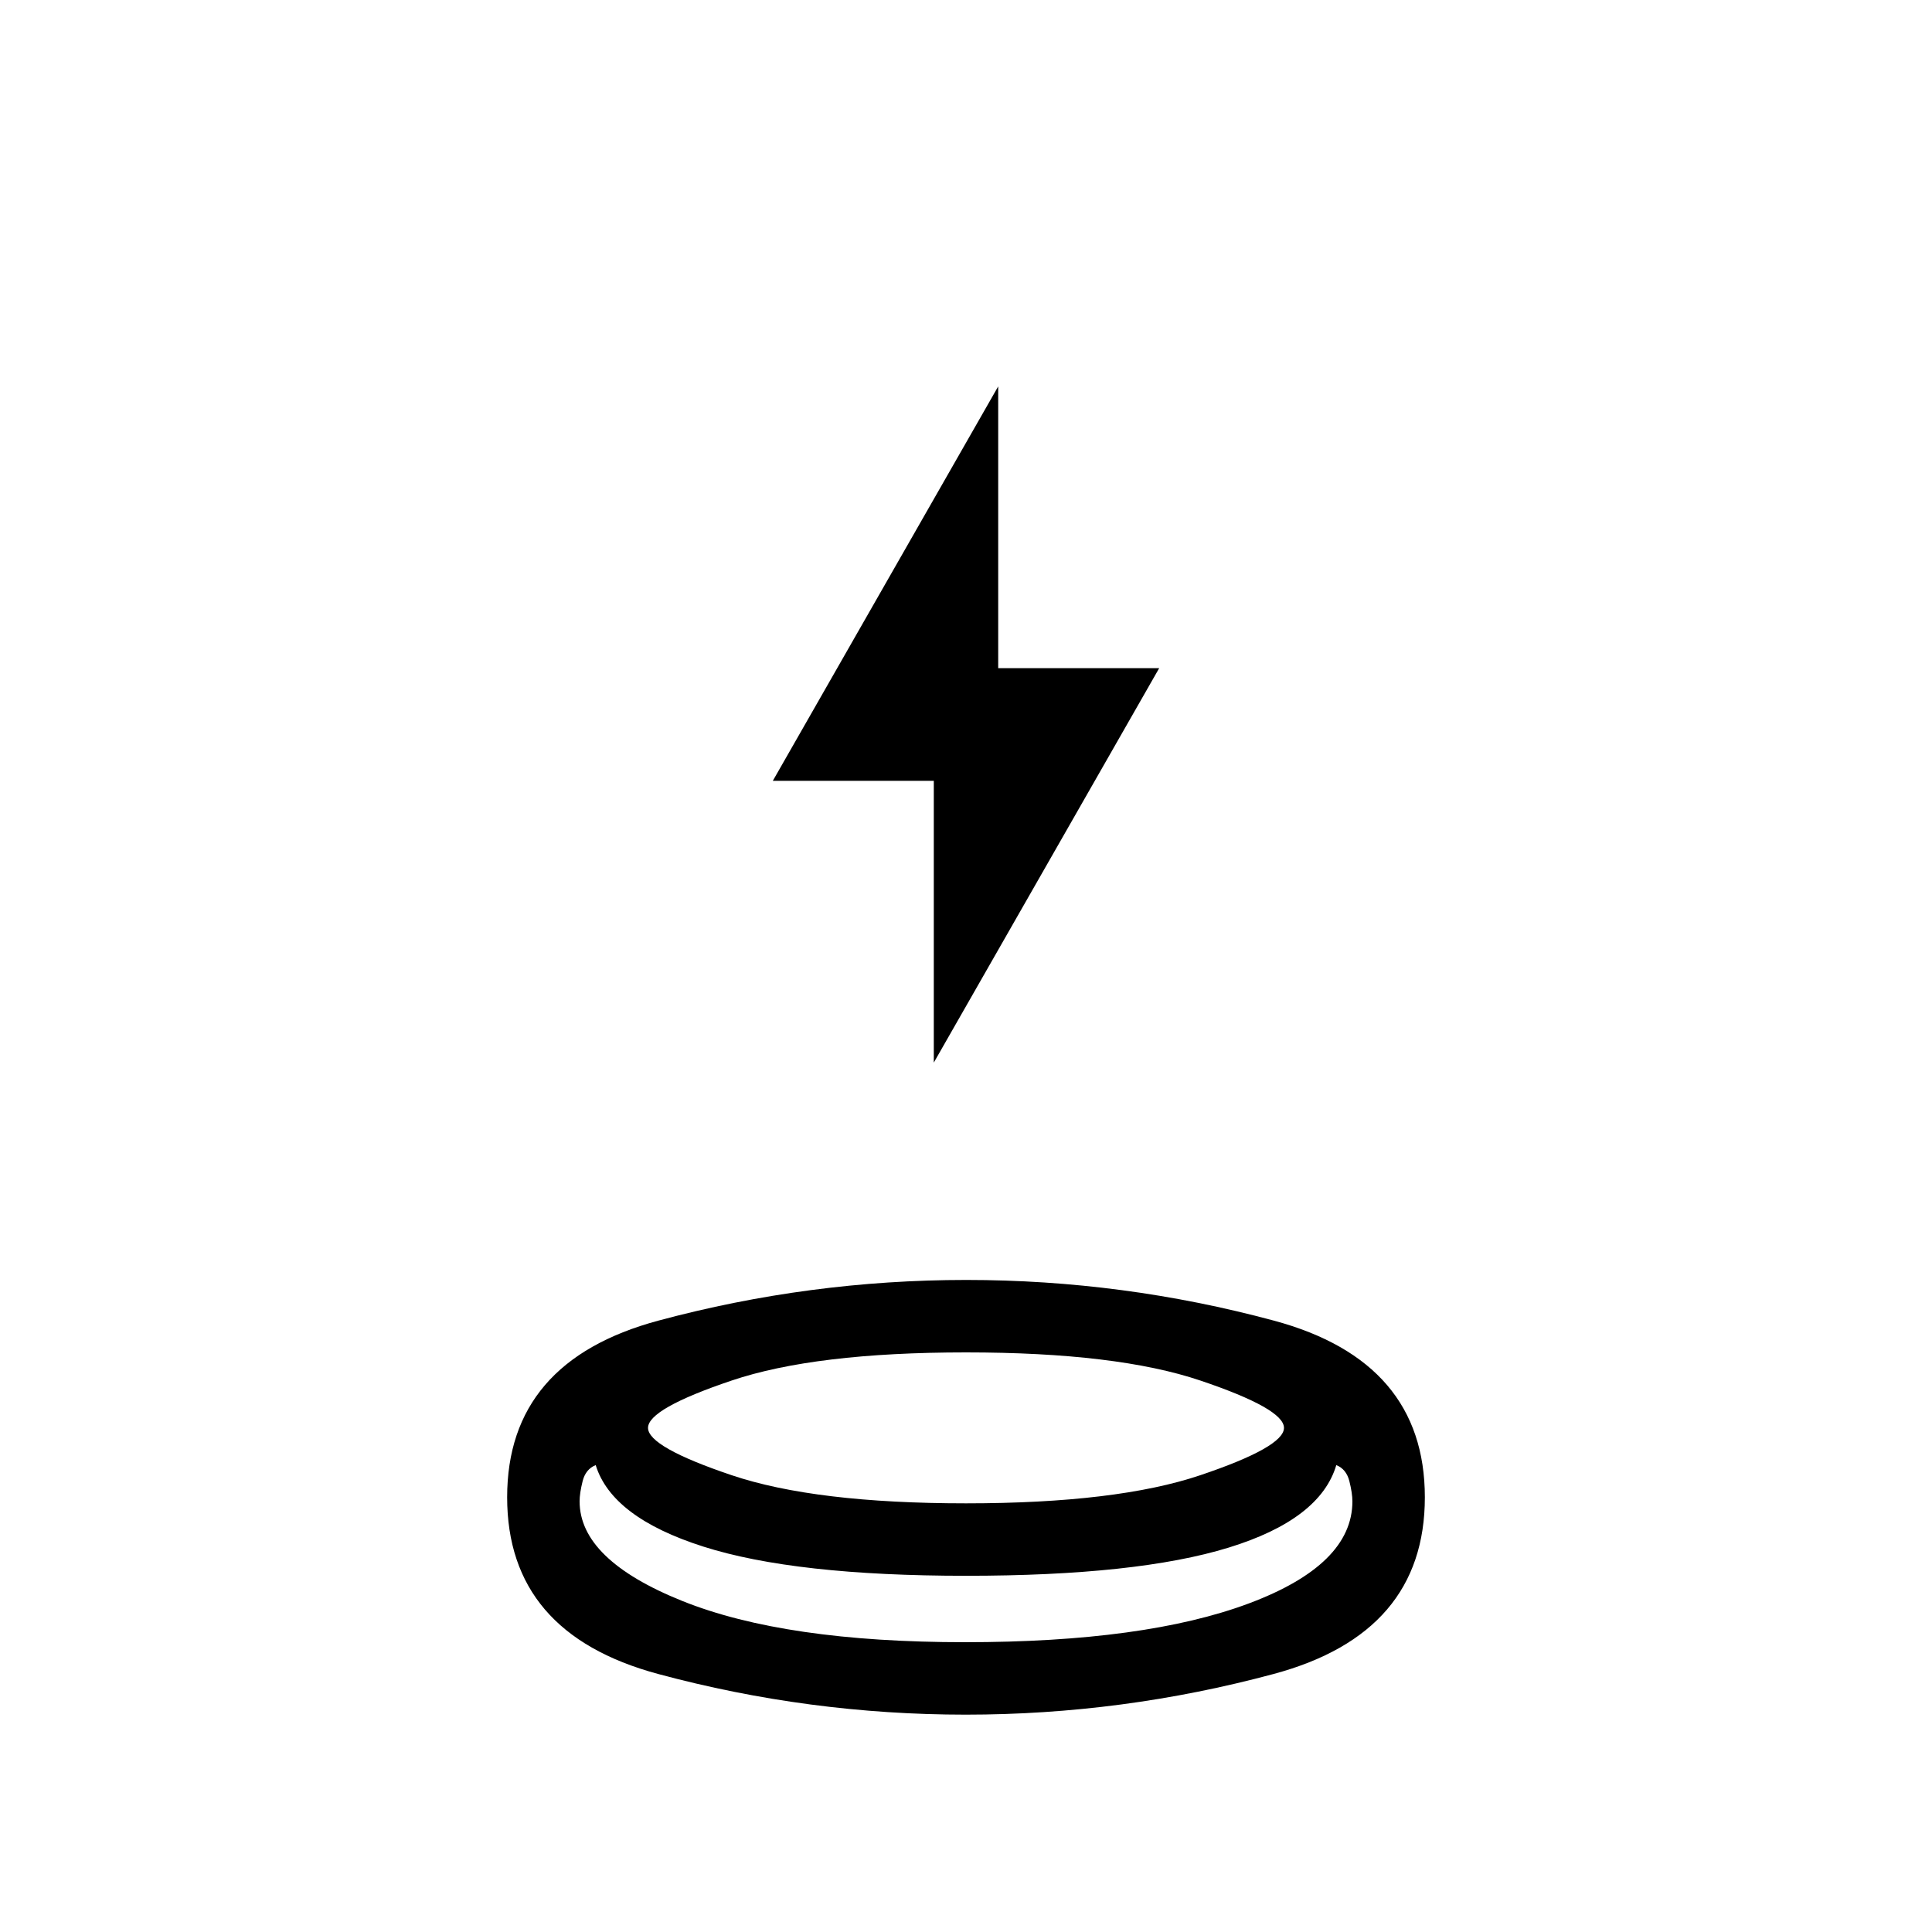 <svg xmlns="http://www.w3.org/2000/svg" height="20" viewBox="0 -960 960 960" width="20"><path d="M479.87-108Q402-108 327-128.214 252-148.429 252-216t75.13-87.786Q402.259-324 480.13-324 558-324 633-303.786q75 20.215 75 87.786t-75.13 87.786Q557.741-108 479.87-108Zm.13-69q-85 0-130.5-14.5T296-232q-5 2-6.5 8t-1.5 10q0 29 51 49.5T479.5-144q89.5 0 141-19.25T672-214q0-4-1.5-10t-6.5-8q-8 27-53.5 41T480-177Zm0-36q75 0 116.5-14t41.5-23.5q0-9.5-41.5-23.5T480-288q-75 0-116.5 14T322-250.5q0 9.5 41.5 23.5T480-213Zm-16-219v-140h-80l112-196v140h80L464-432Zm16 219Zm0 69Zm-2-33Z"/></svg>